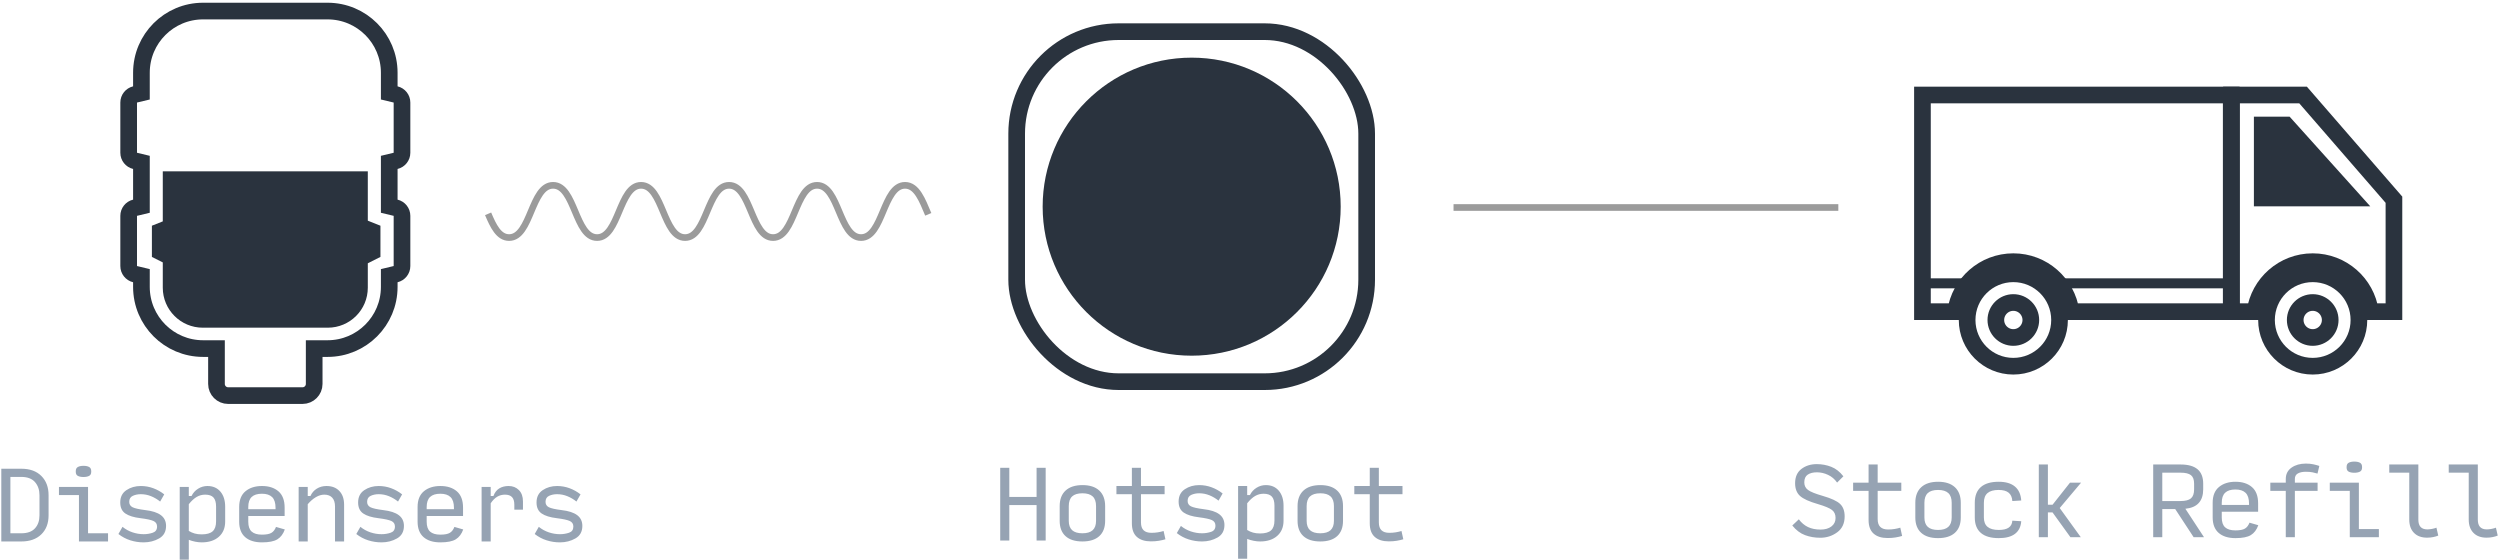 <?xml version="1.0" encoding="UTF-8"?>
<svg width="750px" height="168px" viewBox="0 0 750 168" version="1.1" xmlns="http://www.w3.org/2000/svg" xmlns:xlink="http://www.w3.org/1999/xlink">
    <!-- Generator: Sketch 54.1 (76490) - https://sketchapp.com -->
    <title>nestlestats</title>
    <desc>Created with Sketch.</desc>
    <g id="Page-1" stroke="none" stroke-width="1" fill="none" fill-rule="evenodd">
        <g id="nestlestats" transform="translate(0, 3)">
            <path d="M146.43,61.146 C147.985,64.814 149.629,68.271 152.729,68.271 C159.328,68.271 159.328,52.598 165.927,52.598 C172.526,52.598 172.526,68.271 179.126,68.271 C185.725,68.271 185.725,52.598 192.324,52.598 C198.924,52.598 198.924,68.271 205.523,68.271 C212.122,68.271 212.122,52.598 218.721,52.598 C225.321,52.598 225.321,68.271 231.92,68.271 C238.519,68.271 238.519,52.598 245.118,52.598 C251.717,52.598 251.717,68.271 258.317,68.271 C264.916,68.271 264.916,52.598 271.515,52.598 C275.059,52.598 276.7,57.117 278.481,61.302" id="Stroke-1" stroke="#9B9B9B" stroke-width="2"></path>
            <path d="M437.06,59.25 L550.5,59.25" id="Line-Copy-2" stroke="#9B9B9B" stroke-width="2" stroke-linecap="square"></path>
            <rect id="Rectangle" stroke="#2A333E" stroke-width="5" x="305" y="6.5" width="105" height="105" rx="30.586"></rect>
            <path d="M133.782,43.344 L123.174,43.344 L123.174,39.328 C123.174,29.111 114.891,20.828 104.674,20.828 L101.303,20.828 L100.843,18.912 C100.576,17.8 99.574,17 98.412,17 L83.352,17 C82.19,17 81.188,17.8 80.921,18.912 L80.461,20.828 L67.316,20.828 L66.856,18.912 C66.589,17.8 65.587,17 64.425,17 L49.365,17 C48.204,17 47.201,17.8 46.934,18.912 L46.474,20.828 L40.417,20.828 C30.2,20.828 21.917,29.111 21.917,39.328 L21.917,76.672 C21.917,86.889 30.2,95.172 40.417,95.172 L46.474,95.172 L46.934,97.088 C47.201,98.2 48.204,99 49.365,99 L64.425,99 C65.587,99 66.589,98.2 66.856,97.088 L67.316,95.172 L69.287,95.172 L78.49,95.172 L80.461,95.172 L80.921,97.088 C81.188,98.2 82.19,99 83.352,99 L98.412,99 C99.574,99 100.576,98.2 100.843,97.088 L101.303,95.172 L104.674,95.172 C114.891,95.172 123.174,86.889 123.174,76.672 L123.174,72.656 L133.782,72.656 C135.715,72.656 137.282,71.089 137.282,69.156 L137.282,46.844 C137.282,44.911 135.715,43.344 133.782,43.344 Z" id="Combined-Shape" stroke="#2A333E" stroke-width="5" transform="translate(79.6, 58) rotate(90) translate(-79.6, -58) "></path>
            <path d="M48.834,75.72 L45.57,74.075 L45.57,64.712 L48.834,63.413 L48.834,48.407 L110.341,48.407 L110.341,63.203 L114.132,64.712 L114.132,74.075 L110.341,75.985 L110.341,83.307 C110.341,89.934 104.969,95.307 98.341,95.307 L60.834,95.307 C54.206,95.307 48.834,89.934 48.834,83.307 L48.834,75.72 Z" id="Combined-Shape" fill="#2A333E" fill-rule="nonzero"></path>
            <path d="M621.323,90.5 L669.367,90.5 L669.367,25.5 L576.732,25.5 L576.732,90.5 L586.677,90.5 C587.89,82.019 595.184,75.5 604,75.5 C612.816,75.5 620.11,82.019 621.323,90.5 Z" id="Combined-Shape" stroke="#2A333E" stroke-width="5"></path>
            <path d="M711.136,90.5 L718.183,90.5 L718.183,56.913 L690.923,25.5 L669.445,25.5 L669.445,90.5 L676.491,90.5 C677.704,82.019 684.998,75.5 693.814,75.5 C702.63,75.5 709.923,82.019 711.136,90.5 Z" id="Combined-Shape" stroke="#2A333E" stroke-width="5"></path>
            <path d="M357.5,14.294 L357.5,14.294 C382.19,14.294 402.206,34.31 402.206,59 L402.206,59 C402.206,83.69 382.19,103.706 357.5,103.706 L357.5,103.706 C332.81,103.706 312.794,83.69 312.794,59 L312.794,59 C312.794,34.31 332.81,14.294 357.5,14.294 Z" id="Rectangle" fill="#2A333E" fill-rule="nonzero"></path>
            <path d="M300.064,159.166 L300.064,137.347 L302.792,137.347 L302.792,146.075 L310.973,146.075 L310.973,137.347 L313.701,137.347 L313.701,159.166 L310.973,159.166 L310.973,148.529 L302.792,148.529 L302.792,159.166 L300.064,159.166 Z M324.723,159.438 C322.523,159.438 320.837,158.907 319.664,157.843 C318.492,156.779 317.905,155.247 317.905,153.247 L317.905,148.829 C317.905,146.811 318.496,145.257 319.678,144.166 C320.86,143.075 322.551,142.529 324.751,142.529 C326.932,142.529 328.61,143.075 329.782,144.166 C330.955,145.257 331.542,146.811 331.542,148.829 L331.542,153.247 C331.542,155.247 330.955,156.779 329.782,157.843 C328.61,158.907 326.923,159.438 324.723,159.438 Z M324.723,156.984 C326.105,156.984 327.132,156.675 327.805,156.057 C328.478,155.438 328.814,154.502 328.814,153.247 L328.814,148.829 C328.814,147.52 328.478,146.552 327.805,145.925 C327.132,145.297 326.105,144.984 324.723,144.984 C323.342,144.984 322.314,145.297 321.642,145.925 C320.969,146.552 320.632,147.52 320.632,148.829 L320.632,153.247 C320.632,154.502 320.969,155.438 321.642,156.057 C322.314,156.675 323.342,156.984 324.723,156.984 Z M345.264,159.411 C343.464,159.411 342.064,158.966 341.064,158.075 C340.064,157.184 339.564,155.82 339.564,153.984 L339.564,145.257 L334.928,145.257 L334.928,142.802 L339.564,142.802 L339.564,137.347 L342.292,137.347 L342.292,142.802 L349.382,142.802 L349.382,145.257 L342.292,145.257 L342.292,153.738 C342.292,154.793 342.555,155.575 343.082,156.084 C343.61,156.593 344.392,156.847 345.428,156.847 C346.119,156.847 346.764,156.797 347.364,156.697 C347.964,156.597 348.537,156.466 349.082,156.302 L349.628,158.784 C349.01,158.966 348.351,159.116 347.651,159.234 C346.951,159.352 346.155,159.411 345.264,159.411 Z M360.623,159.438 C359.242,159.438 357.905,159.234 356.614,158.825 C355.323,158.416 354.132,157.784 353.042,156.929 L354.269,154.775 C355.16,155.502 356.155,156.052 357.255,156.425 C358.355,156.797 359.478,156.984 360.623,156.984 C361.569,156.984 362.473,156.838 363.337,156.547 C364.201,156.257 364.632,155.638 364.632,154.693 C364.632,153.911 364.278,153.357 363.569,153.029 C362.86,152.702 361.56,152.42 359.669,152.184 C357.669,151.947 356.155,151.479 355.128,150.779 C354.101,150.079 353.587,148.975 353.587,147.466 C353.587,145.829 354.205,144.597 355.442,143.77 C356.678,142.943 358.114,142.529 359.751,142.529 C361.042,142.529 362.282,142.747 363.473,143.184 C364.664,143.62 365.769,144.238 366.787,145.038 L365.56,147.193 C364.723,146.52 363.814,145.984 362.832,145.584 C361.851,145.184 360.823,144.984 359.751,144.984 C358.878,144.984 358.082,145.147 357.364,145.475 C356.646,145.802 356.287,146.402 356.287,147.275 C356.287,148.02 356.619,148.561 357.282,148.897 C357.946,149.234 359.223,149.52 361.114,149.757 C363.187,149.993 364.742,150.497 365.778,151.27 C366.814,152.043 367.332,153.12 367.332,154.502 C367.332,156.211 366.642,157.461 365.26,158.252 C363.878,159.043 362.332,159.438 360.623,159.438 Z M378.001,157.038 C379.528,157.038 380.632,156.729 381.314,156.111 C381.996,155.493 382.337,154.502 382.337,153.138 L382.337,148.72 C382.337,147.466 382.078,146.552 381.56,145.979 C381.042,145.407 380.21,145.12 379.064,145.12 C378.155,145.12 377.31,145.347 376.528,145.802 C375.746,146.257 374.955,146.984 374.155,147.984 L374.155,156.002 C374.719,156.347 375.305,156.607 375.914,156.779 C376.523,156.952 377.219,157.038 378.001,157.038 Z M378.028,159.438 C377.41,159.438 376.76,159.37 376.078,159.234 C375.396,159.097 374.755,158.911 374.155,158.675 L374.155,164.62 L371.428,164.62 L371.428,142.802 L374.155,142.802 L374.155,145.529 L374.973,145.529 C375.428,144.602 376.087,143.87 376.951,143.334 C377.814,142.797 378.746,142.529 379.746,142.529 C381.382,142.529 382.678,143.088 383.632,144.207 C384.587,145.325 385.064,146.838 385.064,148.747 L385.064,153.193 C385.064,155.12 384.432,156.643 383.169,157.761 C381.905,158.879 380.192,159.438 378.028,159.438 Z M396.087,159.438 C393.887,159.438 392.201,158.907 391.028,157.843 C389.855,156.779 389.269,155.247 389.269,153.247 L389.269,148.829 C389.269,146.811 389.86,145.257 391.042,144.166 C392.223,143.075 393.914,142.529 396.114,142.529 C398.296,142.529 399.973,143.075 401.146,144.166 C402.319,145.257 402.905,146.811 402.905,148.829 L402.905,153.247 C402.905,155.247 402.319,156.779 401.146,157.843 C399.973,158.907 398.287,159.438 396.087,159.438 Z M396.087,156.984 C397.469,156.984 398.496,156.675 399.169,156.057 C399.842,155.438 400.178,154.502 400.178,153.247 L400.178,148.829 C400.178,147.52 399.842,146.552 399.169,145.925 C398.496,145.297 397.469,144.984 396.087,144.984 C394.705,144.984 393.678,145.297 393.005,145.925 C392.332,146.552 391.996,147.52 391.996,148.829 L391.996,153.247 C391.996,154.502 392.332,155.438 393.005,156.057 C393.678,156.675 394.705,156.984 396.087,156.984 Z M416.628,159.411 C414.828,159.411 413.428,158.966 412.428,158.075 C411.428,157.184 410.928,155.82 410.928,153.984 L410.928,145.257 L406.292,145.257 L406.292,142.802 L410.928,142.802 L410.928,137.347 L413.655,137.347 L413.655,142.802 L420.746,142.802 L420.746,145.257 L413.655,145.257 L413.655,153.738 C413.655,154.793 413.919,155.575 414.446,156.084 C414.973,156.593 415.755,156.847 416.792,156.847 C417.482,156.847 418.128,156.797 418.728,156.697 C419.328,156.597 419.901,156.466 420.446,156.302 L420.992,158.784 C420.373,158.966 419.714,159.116 419.014,159.234 C418.314,159.352 417.519,159.411 416.628,159.411 Z" id="Hotspot" fill="#96A3B3" fill-rule="nonzero"></path>
            <path d="M0.39,159.438 L0.39,137.62 L6.418,137.62 C8.963,137.62 10.959,138.343 12.404,139.788 C13.85,141.234 14.572,143.157 14.572,145.557 L14.572,151.611 C14.572,153.993 13.845,155.893 12.39,157.311 C10.936,158.729 8.936,159.438 6.39,159.438 L0.39,159.438 Z M3.118,156.984 L6.39,156.984 C8.227,156.984 9.595,156.488 10.495,155.497 C11.395,154.507 11.845,153.211 11.845,151.611 L11.845,145.557 C11.845,143.975 11.395,142.666 10.495,141.629 C9.595,140.593 8.227,140.075 6.39,140.075 L3.118,140.075 L3.118,156.984 Z M26.413,156.984 L32.413,156.984 L32.413,159.438 L23.686,159.438 L23.686,145.529 L17.686,145.529 L17.686,143.075 L26.413,143.075 L26.413,156.984 Z M25.05,140.102 C24.359,140.102 23.8,139.993 23.372,139.775 C22.945,139.557 22.731,139.147 22.731,138.547 L22.731,138.357 C22.731,137.738 22.945,137.316 23.372,137.088 C23.8,136.861 24.359,136.747 25.05,136.747 C25.74,136.747 26.3,136.861 26.727,137.088 C27.154,137.316 27.368,137.738 27.368,138.357 L27.368,138.547 C27.368,139.147 27.15,139.557 26.713,139.775 C26.277,139.993 25.722,140.102 25.05,140.102 Z M43.109,159.711 C41.727,159.711 40.39,159.507 39.1,159.097 C37.809,158.688 36.618,158.057 35.527,157.202 L36.754,155.047 C37.645,155.775 38.64,156.325 39.74,156.697 C40.84,157.07 41.963,157.257 43.109,157.257 C44.054,157.257 44.959,157.111 45.822,156.82 C46.686,156.529 47.118,155.911 47.118,154.966 C47.118,154.184 46.763,153.629 46.054,153.302 C45.345,152.975 44.045,152.693 42.154,152.457 C40.154,152.22 38.64,151.752 37.613,151.052 C36.586,150.352 36.072,149.247 36.072,147.738 C36.072,146.102 36.69,144.87 37.927,144.043 C39.163,143.216 40.6,142.802 42.236,142.802 C43.527,142.802 44.768,143.02 45.959,143.457 C47.15,143.893 48.254,144.511 49.272,145.311 L48.045,147.466 C47.209,146.793 46.3,146.257 45.318,145.857 C44.336,145.457 43.309,145.257 42.236,145.257 C41.363,145.257 40.568,145.42 39.85,145.747 C39.131,146.075 38.772,146.675 38.772,147.547 C38.772,148.293 39.104,148.834 39.768,149.17 C40.431,149.507 41.709,149.793 43.6,150.029 C45.672,150.266 47.227,150.77 48.263,151.543 C49.3,152.316 49.818,153.393 49.818,154.775 C49.818,156.484 49.127,157.734 47.745,158.525 C46.363,159.316 44.818,159.711 43.109,159.711 Z M60.486,157.311 C62.013,157.311 63.118,157.002 63.8,156.384 C64.481,155.766 64.822,154.775 64.822,153.411 L64.822,148.993 C64.822,147.738 64.563,146.825 64.045,146.252 C63.527,145.679 62.695,145.393 61.55,145.393 C60.64,145.393 59.795,145.62 59.013,146.075 C58.231,146.529 57.44,147.257 56.64,148.257 L56.64,156.275 C57.204,156.62 57.79,156.879 58.4,157.052 C59.009,157.225 59.704,157.311 60.486,157.311 Z M60.513,159.711 C59.895,159.711 59.245,159.643 58.563,159.507 C57.881,159.37 57.24,159.184 56.64,158.947 L56.64,164.893 L53.913,164.893 L53.913,143.075 L56.64,143.075 L56.64,145.802 L57.459,145.802 C57.913,144.875 58.572,144.143 59.436,143.607 C60.3,143.07 61.231,142.802 62.231,142.802 C63.868,142.802 65.163,143.361 66.118,144.479 C67.072,145.597 67.55,147.111 67.55,149.02 L67.55,153.466 C67.55,155.393 66.918,156.916 65.654,158.034 C64.39,159.152 62.677,159.711 60.513,159.711 Z M85.445,155.838 C84.954,157.202 84.209,158.188 83.209,158.797 C82.209,159.407 80.672,159.711 78.6,159.711 C76.436,159.711 74.754,159.188 73.554,158.143 C72.354,157.097 71.754,155.547 71.754,153.493 L71.754,149.102 C71.754,146.993 72.386,145.416 73.65,144.37 C74.913,143.325 76.563,142.802 78.6,142.802 C80.654,142.802 82.3,143.334 83.536,144.397 C84.772,145.461 85.39,147.093 85.39,149.293 L85.39,151.802 L74.481,151.802 L74.481,153.52 C74.481,154.884 74.822,155.87 75.504,156.479 C76.186,157.088 77.209,157.393 78.572,157.393 C79.881,157.393 80.836,157.211 81.436,156.847 C82.036,156.484 82.49,155.893 82.8,155.075 L85.445,155.838 Z M74.481,149.102 L74.481,149.757 L82.663,149.757 L82.663,149.347 C82.663,147.875 82.322,146.802 81.64,146.129 C80.959,145.457 79.936,145.12 78.572,145.12 C77.209,145.12 76.186,145.443 75.504,146.088 C74.822,146.734 74.481,147.738 74.481,149.102 Z M89.595,159.438 L89.595,143.075 L92.322,143.075 L92.322,145.802 L93.14,145.802 C93.54,144.875 94.168,144.143 95.022,143.607 C95.877,143.07 96.85,142.802 97.94,142.802 C99.577,142.802 100.868,143.302 101.813,144.302 C102.759,145.302 103.231,146.666 103.231,148.393 L103.231,159.438 L100.504,159.438 L100.504,148.938 C100.504,147.793 100.227,146.916 99.672,146.307 C99.118,145.697 98.322,145.393 97.286,145.393 C96.468,145.393 95.636,145.638 94.79,146.129 C93.945,146.62 93.122,147.329 92.322,148.257 L92.322,159.438 L89.595,159.438 Z M114.472,159.711 C113.09,159.711 111.754,159.507 110.463,159.097 C109.172,158.688 107.981,158.057 106.89,157.202 L108.118,155.047 C109.009,155.775 110.004,156.325 111.104,156.697 C112.204,157.07 113.327,157.257 114.472,157.257 C115.418,157.257 116.322,157.111 117.186,156.82 C118.05,156.529 118.481,155.911 118.481,154.966 C118.481,154.184 118.127,153.629 117.418,153.302 C116.709,152.975 115.409,152.693 113.518,152.457 C111.518,152.22 110.004,151.752 108.977,151.052 C107.95,150.352 107.436,149.247 107.436,147.738 C107.436,146.102 108.054,144.87 109.29,144.043 C110.527,143.216 111.963,142.802 113.6,142.802 C114.89,142.802 116.131,143.02 117.322,143.457 C118.513,143.893 119.618,144.511 120.636,145.311 L119.409,147.466 C118.572,146.793 117.663,146.257 116.681,145.857 C115.7,145.457 114.672,145.257 113.6,145.257 C112.727,145.257 111.931,145.42 111.213,145.747 C110.495,146.075 110.136,146.675 110.136,147.547 C110.136,148.293 110.468,148.834 111.131,149.17 C111.795,149.507 113.072,149.793 114.963,150.029 C117.036,150.266 118.59,150.77 119.627,151.543 C120.663,152.316 121.181,153.393 121.181,154.775 C121.181,156.484 120.49,157.734 119.109,158.525 C117.727,159.316 116.181,159.711 114.472,159.711 Z M138.968,155.838 C138.477,157.202 137.731,158.188 136.731,158.797 C135.731,159.407 134.195,159.711 132.122,159.711 C129.959,159.711 128.277,159.188 127.077,158.143 C125.877,157.097 125.277,155.547 125.277,153.493 L125.277,149.102 C125.277,146.993 125.909,145.416 127.172,144.37 C128.436,143.325 130.086,142.802 132.122,142.802 C134.177,142.802 135.822,143.334 137.059,144.397 C138.295,145.461 138.913,147.093 138.913,149.293 L138.913,151.802 L128.004,151.802 L128.004,153.52 C128.004,154.884 128.345,155.87 129.027,156.479 C129.709,157.088 130.731,157.393 132.095,157.393 C133.404,157.393 134.359,157.211 134.959,156.847 C135.559,156.484 136.013,155.893 136.322,155.075 L138.968,155.838 Z M128.004,149.102 L128.004,149.757 L136.186,149.757 L136.186,149.347 C136.186,147.875 135.845,146.802 135.163,146.129 C134.481,145.457 133.459,145.12 132.095,145.12 C130.731,145.12 129.709,145.443 129.027,146.088 C128.345,146.734 128.004,147.738 128.004,149.102 Z M144.481,159.438 L144.481,143.075 L147.209,143.075 L147.209,145.802 L148.027,145.802 C148.409,144.766 148.99,144.007 149.772,143.525 C150.554,143.043 151.5,142.802 152.609,142.802 C153.827,142.802 154.845,143.207 155.663,144.016 C156.481,144.825 156.89,145.966 156.89,147.438 L156.89,149.893 L154.3,149.893 L154.3,148.42 C154.3,147.384 154.068,146.62 153.604,146.129 C153.14,145.638 152.436,145.393 151.49,145.393 C150.636,145.393 149.859,145.602 149.159,146.02 C148.459,146.438 147.809,147.093 147.209,147.984 L147.209,159.438 L144.481,159.438 Z M167.995,159.711 C166.613,159.711 165.277,159.507 163.986,159.097 C162.695,158.688 161.504,158.057 160.413,157.202 L161.64,155.047 C162.531,155.775 163.527,156.325 164.627,156.697 C165.727,157.07 166.85,157.257 167.995,157.257 C168.94,157.257 169.845,157.111 170.709,156.82 C171.572,156.529 172.004,155.911 172.004,154.966 C172.004,154.184 171.65,153.629 170.94,153.302 C170.231,152.975 168.931,152.693 167.04,152.457 C165.04,152.22 163.527,151.752 162.5,151.052 C161.472,150.352 160.959,149.247 160.959,147.738 C160.959,146.102 161.577,144.87 162.813,144.043 C164.05,143.216 165.486,142.802 167.122,142.802 C168.413,142.802 169.654,143.02 170.845,143.457 C172.036,143.893 173.14,144.511 174.159,145.311 L172.931,147.466 C172.095,146.793 171.186,146.257 170.204,145.857 C169.222,145.457 168.195,145.257 167.122,145.257 C166.25,145.257 165.454,145.42 164.736,145.747 C164.018,146.075 163.659,146.675 163.659,147.547 C163.659,148.293 163.99,148.834 164.654,149.17 C165.318,149.507 166.595,149.793 168.486,150.029 C170.559,150.266 172.113,150.77 173.15,151.543 C174.186,152.316 174.704,153.393 174.704,154.775 C174.704,156.484 174.013,157.734 172.631,158.525 C171.25,159.316 169.704,159.711 167.995,159.711 Z" id="Dispensers" fill="#96A3B3" fill-rule="nonzero"></path>
            <path d="M546.086,158.329 C544.45,158.329 542.923,158.066 541.505,157.538 C540.086,157.011 538.814,156.047 537.686,154.647 L539.65,152.793 C540.414,153.829 541.327,154.602 542.391,155.111 C543.455,155.62 544.714,155.875 546.168,155.875 C547.514,155.875 548.6,155.561 549.427,154.934 C550.255,154.307 550.668,153.457 550.668,152.384 C550.668,151.347 550.314,150.552 549.605,149.997 C548.896,149.443 547.496,148.857 545.405,148.238 C542.75,147.475 540.941,146.647 539.977,145.757 C539.014,144.866 538.532,143.602 538.532,141.966 C538.532,140.075 539.164,138.647 540.427,137.684 C541.691,136.72 543.223,136.238 545.023,136.238 C546.55,136.238 548,136.507 549.373,137.043 C550.746,137.579 551.959,138.529 553.014,139.893 L551.132,141.775 C550.405,140.738 549.496,139.966 548.405,139.457 C547.314,138.947 546.205,138.693 545.077,138.693 C543.932,138.693 543.014,138.925 542.323,139.388 C541.632,139.852 541.286,140.629 541.286,141.72 C541.286,142.684 541.664,143.443 542.418,143.997 C543.173,144.552 544.659,145.147 546.877,145.784 C549.386,146.511 551.1,147.307 552.018,148.17 C552.936,149.034 553.396,150.284 553.396,151.92 C553.396,154.011 552.65,155.602 551.159,156.693 C549.668,157.784 547.977,158.329 546.086,158.329 Z M566.273,158.411 C564.473,158.411 563.073,157.966 562.073,157.075 C561.073,156.184 560.573,154.82 560.573,152.984 L560.573,144.257 L555.936,144.257 L555.936,141.802 L560.573,141.802 L560.573,136.347 L563.3,136.347 L563.3,141.802 L570.391,141.802 L570.391,144.257 L563.3,144.257 L563.3,152.738 C563.3,153.793 563.564,154.575 564.091,155.084 C564.618,155.593 565.4,155.847 566.436,155.847 C567.127,155.847 567.773,155.797 568.373,155.697 C568.973,155.597 569.546,155.466 570.091,155.302 L570.636,157.784 C570.018,157.966 569.359,158.116 568.659,158.234 C567.959,158.352 567.164,158.411 566.273,158.411 Z M581.414,158.438 C579.214,158.438 577.527,157.907 576.355,156.843 C575.182,155.779 574.596,154.247 574.596,152.247 L574.596,147.829 C574.596,145.811 575.186,144.257 576.368,143.166 C577.55,142.075 579.241,141.529 581.441,141.529 C583.623,141.529 585.3,142.075 586.473,143.166 C587.646,144.257 588.232,145.811 588.232,147.829 L588.232,152.247 C588.232,154.247 587.646,155.779 586.473,156.843 C585.3,157.907 583.614,158.438 581.414,158.438 Z M581.414,155.984 C582.796,155.984 583.823,155.675 584.496,155.057 C585.168,154.438 585.505,153.502 585.505,152.247 L585.505,147.829 C585.505,146.52 585.168,145.552 584.496,144.925 C583.823,144.297 582.796,143.984 581.414,143.984 C580.032,143.984 579.005,144.297 578.332,144.925 C577.659,145.552 577.323,146.52 577.323,147.829 L577.323,152.247 C577.323,153.502 577.659,154.438 578.332,155.057 C579.005,155.675 580.032,155.984 581.414,155.984 Z M599.636,158.438 C597.255,158.438 595.459,157.916 594.25,156.87 C593.041,155.825 592.436,154.284 592.436,152.247 L592.436,147.829 C592.436,145.757 593.041,144.188 594.25,143.125 C595.459,142.061 597.246,141.529 599.609,141.529 C601.718,141.529 603.341,142.007 604.477,142.961 C605.614,143.916 606.246,145.311 606.373,147.147 L603.7,147.311 C603.627,146.184 603.255,145.347 602.582,144.802 C601.909,144.257 600.909,143.984 599.582,143.984 C598.091,143.984 596.982,144.297 596.255,144.925 C595.527,145.552 595.164,146.52 595.164,147.829 L595.164,152.247 C595.164,153.502 595.532,154.438 596.268,155.057 C597.005,155.675 598.127,155.984 599.636,155.984 C600.946,155.984 601.936,155.752 602.609,155.288 C603.282,154.825 603.646,154.129 603.7,153.202 L606.373,153.366 C606.246,155.038 605.618,156.302 604.491,157.157 C603.364,158.011 601.746,158.438 599.636,158.438 Z M614.368,150.72 L614.368,158.166 L611.641,158.166 L611.641,136.347 L614.368,136.347 L614.368,148.429 L615.759,148.429 L620.996,141.802 L624.323,141.802 L617.914,149.411 L624.241,158.166 L621.132,158.166 L615.759,150.72 L614.368,150.72 Z M648.686,147.311 L654.141,147.311 C655.614,147.311 656.664,147.043 657.291,146.507 C657.918,145.97 658.232,145.066 658.232,143.793 L658.232,142.102 C658.232,140.902 657.918,140.052 657.291,139.552 C656.664,139.052 655.614,138.802 654.141,138.802 L648.686,138.802 L648.686,147.311 Z M648.686,158.166 L645.959,158.166 L645.959,136.347 L654.168,136.347 C656.441,136.347 658.141,136.825 659.268,137.779 C660.396,138.734 660.959,140.175 660.959,142.102 L660.959,143.793 C660.959,145.538 660.518,146.902 659.636,147.884 C658.755,148.866 657.414,149.447 655.614,149.629 L661.205,158.166 L658.096,158.166 L652.559,149.711 L648.686,149.711 L648.686,158.166 Z M677.491,154.566 C677,155.929 676.255,156.916 675.255,157.525 C674.255,158.134 672.718,158.438 670.646,158.438 C668.482,158.438 666.8,157.916 665.6,156.87 C664.4,155.825 663.8,154.275 663.8,152.22 L663.8,147.829 C663.8,145.72 664.432,144.143 665.696,143.097 C666.959,142.052 668.609,141.529 670.646,141.529 C672.7,141.529 674.346,142.061 675.582,143.125 C676.818,144.188 677.436,145.82 677.436,148.02 L677.436,150.529 L666.527,150.529 L666.527,152.247 C666.527,153.611 666.868,154.597 667.55,155.207 C668.232,155.816 669.255,156.12 670.618,156.12 C671.927,156.12 672.882,155.938 673.482,155.575 C674.082,155.211 674.536,154.62 674.846,153.802 L677.491,154.566 Z M666.527,147.829 L666.527,148.484 L674.709,148.484 L674.709,148.075 C674.709,146.602 674.368,145.529 673.686,144.857 C673.005,144.184 671.982,143.847 670.618,143.847 C669.255,143.847 668.232,144.17 667.55,144.816 C666.868,145.461 666.527,146.466 666.527,147.829 Z M685.732,158.166 L685.732,144.257 L681.096,144.257 L681.096,141.802 L685.732,141.802 L685.732,140.711 C685.732,139.238 686.309,138.097 687.464,137.288 C688.618,136.479 690.05,136.075 691.759,136.075 C692.596,136.075 693.346,136.147 694.009,136.293 C694.673,136.438 695.268,136.602 695.796,136.784 L695.25,139.075 C694.85,138.947 694.364,138.825 693.791,138.707 C693.218,138.588 692.541,138.529 691.759,138.529 C690.759,138.529 689.959,138.697 689.359,139.034 C688.759,139.37 688.459,139.92 688.459,140.684 L688.459,141.802 L695.277,141.802 L695.277,144.257 L688.459,144.257 L688.459,158.166 L685.732,158.166 Z M707.664,155.711 L713.664,155.711 L713.664,158.166 L704.936,158.166 L704.936,144.257 L698.936,144.257 L698.936,141.802 L707.664,141.802 L707.664,155.711 Z M706.3,138.829 C705.609,138.829 705.05,138.72 704.623,138.502 C704.196,138.284 703.982,137.875 703.982,137.275 L703.982,137.084 C703.982,136.466 704.196,136.043 704.623,135.816 C705.05,135.588 705.609,135.475 706.3,135.475 C706.991,135.475 707.55,135.588 707.977,135.816 C708.405,136.043 708.618,136.466 708.618,137.084 L708.618,137.275 C708.618,137.875 708.4,138.284 707.964,138.502 C707.527,138.72 706.973,138.829 706.3,138.829 Z M728.123,158.302 C726.45,158.302 725.141,157.82 724.196,156.857 C723.25,155.893 722.777,154.566 722.777,152.875 L722.777,138.802 L716.777,138.802 L716.777,136.347 L725.505,136.347 L725.505,152.902 C725.505,153.866 725.727,154.593 726.173,155.084 C726.618,155.575 727.296,155.82 728.205,155.82 C728.605,155.82 729.073,155.77 729.609,155.67 C730.146,155.57 730.586,155.447 730.932,155.302 L731.477,157.675 C731.041,157.857 730.532,158.007 729.95,158.125 C729.368,158.243 728.759,158.302 728.123,158.302 Z M745.964,158.302 C744.291,158.302 742.982,157.82 742.036,156.857 C741.091,155.893 740.618,154.566 740.618,152.875 L740.618,138.802 L734.618,138.802 L734.618,136.347 L743.346,136.347 L743.346,152.902 C743.346,153.866 743.568,154.593 744.014,155.084 C744.459,155.575 745.136,155.82 746.046,155.82 C746.446,155.82 746.914,155.77 747.45,155.67 C747.986,155.57 748.427,155.447 748.773,155.302 L749.318,157.675 C748.882,157.857 748.373,158.007 747.791,158.125 C747.209,158.243 746.6,158.302 745.964,158.302 Z" id="Stock-Refill" fill="#96A3B3" fill-rule="nonzero"></path>
            <circle id="Oval" stroke="#2A333E" stroke-width="5" cx="604" cy="93" r="13.863"></circle>
            <circle id="Oval-Copy-2" stroke="#2A333E" stroke-width="5" cx="693.814" cy="93" r="13.863"></circle>
            <circle id="Oval-Copy-2" stroke="#2A333E" stroke-width="5" cx="693.814" cy="93" r="5.248"></circle>
            <circle id="Oval-Copy-3" stroke="#2A333E" stroke-width="5" cx="604" cy="93" r="5.248"></circle>
            <polygon id="Path" fill="#2A333E" fill-rule="nonzero" points="676.17 32 686.884 32 711.075 58.891 676.17 58.891"></polygon>
            <path d="M617.863,82 L669.279,82" id="Line-2" stroke="#2A333E" stroke-width="3" stroke-linecap="square"></path>
            <path d="M578.292,82 L590.137,82" id="Line-2-Copy" stroke="#2A333E" stroke-width="3" stroke-linecap="square"></path>
        </g>
    </g>
</svg>